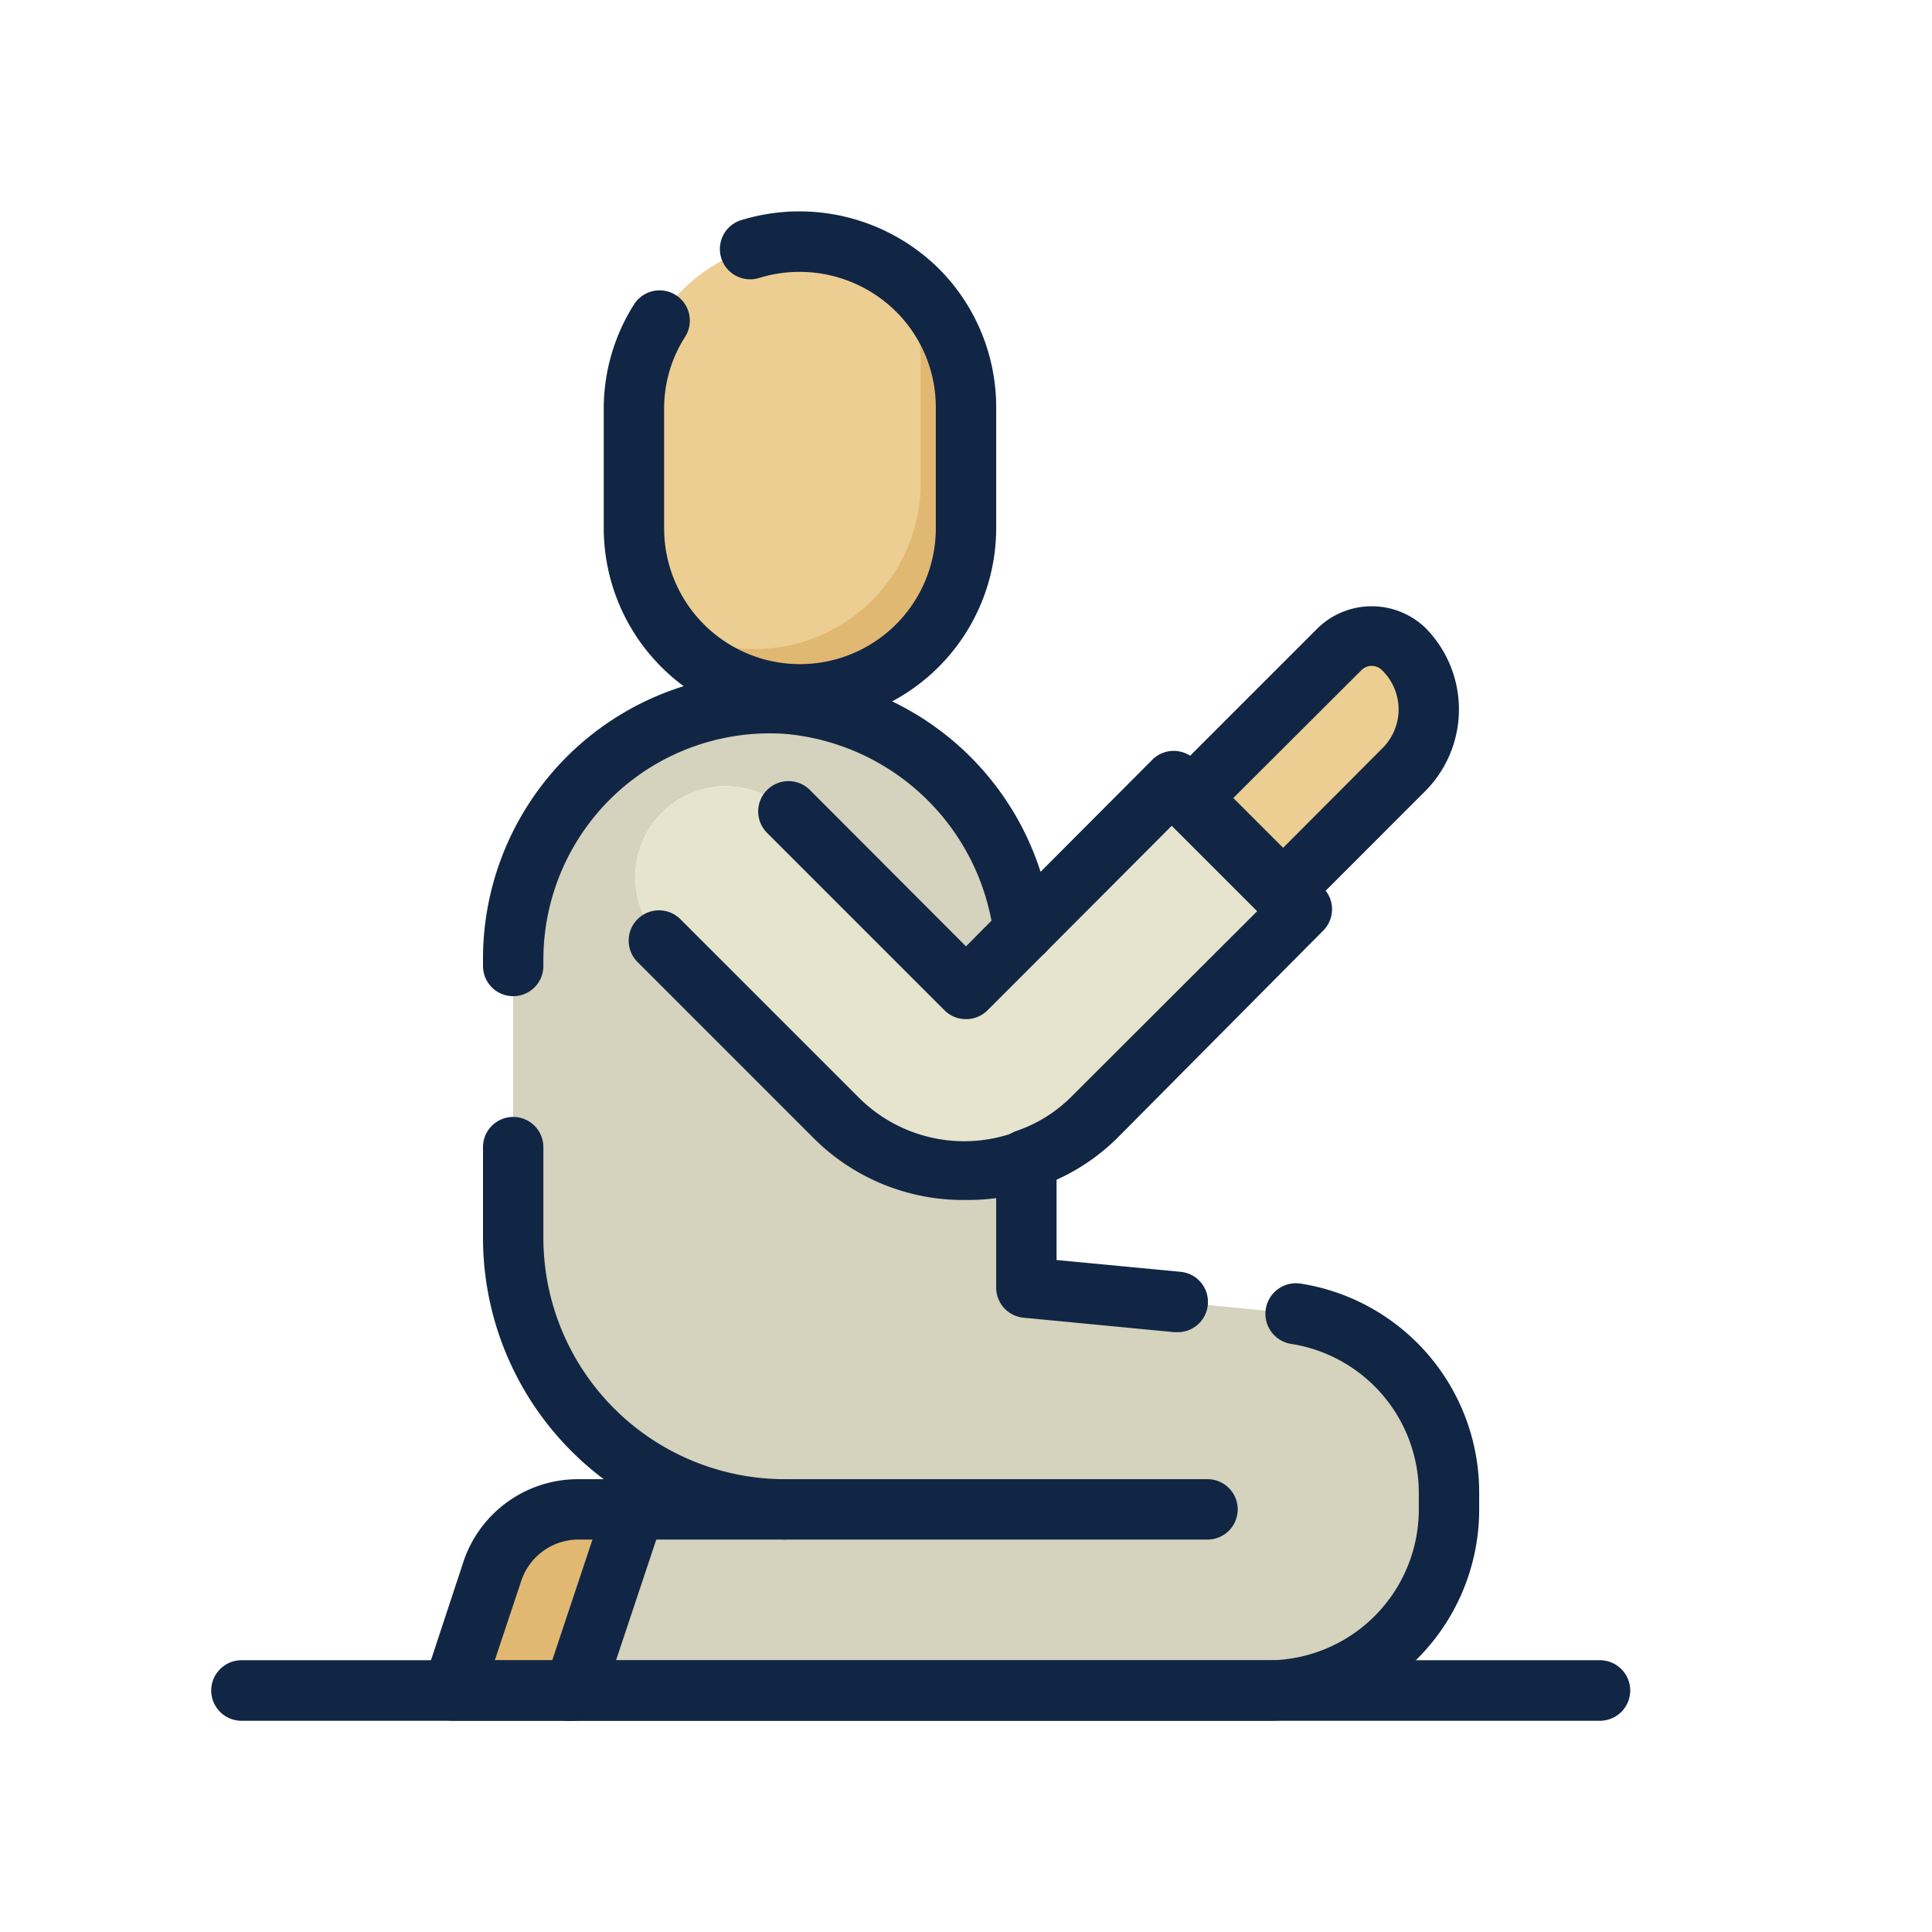 <svg xmlns="http://www.w3.org/2000/svg" viewBox="0 0 64 64" id="prayer">
  <path fill="#e1b872" d="M21,50l-2,6H15l1.32-4a3,3,0,0,1,2.84-2Z"></path>
  <path fill="#d5d2bd" d="M48,49.45V50a6,6,0,0,1-6,6H19l1.67-5L21,50h5a8.88,8.88,0,0,1-4.11-1A9,9,0,0,1,17,41V31.79a8.5,8.5,0,0,1,9.07-8.48,8.64,8.64,0,0,1,7.84,7.54L32,32.76,26.24,27A3,3,0,1,0,22,31.24L27.76,37A6,6,0,0,0,34,38.41v4.24l8.58.83A6,6,0,0,1,48,49.45Z"></path>
  <path fill="#e1b872" d="M32,13.5v4a5.5,5.5,0,0,1-10.07,3.07A5.56,5.56,0,0,1,21,17.5v-4A5.5,5.5,0,0,1,26.5,8a5.56,5.56,0,0,1,3.07.93,5.92,5.92,0,0,1,.82.68A5.49,5.49,0,0,1,32,13.5Z"></path>
  <path fill="#ecce93" d="M30.5,12v4A5.5,5.5,0,0,1,25,21.5a5.56,5.56,0,0,1-3.07-.93A5.56,5.56,0,0,1,21,17.5v-4A5.5,5.5,0,0,1,26.5,8a5.56,5.56,0,0,1,3.07.93A5.56,5.56,0,0,1,30.5,12Z"></path>
  <path fill="#c1bdab" d="M41,50a1,1,0,0,1-1,1H20.67L21,50h5a8.88,8.88,0,0,1-4.11-1H40A1,1,0,0,1,41,50Z"></path>
  <path fill="#5d8977" d="M53,57H8a1,1,0,0,1,0-2H53a1,1,0,0,1,0,2Z"></path>
  <path fill="#e7e4cd" d="M43.12,30.12,36.24,37A5.86,5.86,0,0,1,34,38.41,6,6,0,0,1,27.76,37L22,31.24A3,3,0,1,1,26.24,27L32,32.76l1.91-1.91,5-5,.56.56-.06.06,3.06,3.06.06-.06Z"></path>
  <path fill="#ecce93" d="M47.32,23.5a2.82,2.82,0,0,1-.82,2l-4.06,4.06L39.38,26.5l5-5a1.49,1.49,0,0,1,2.12,0A2.82,2.82,0,0,1,47.32,23.5Z"></path>
  <path fill="#112644" d="M39,44.13h-.1l-5-.48a1,1,0,0,1-.9-1V38.41a1,1,0,0,1,.68-.95,4.73,4.73,0,0,0,1.85-1.17l6.18-6.17-2.83-2.83-4.26,4.27a1,1,0,0,1-1.7-.57A7.64,7.64,0,0,0,26,24.31a7.5,7.5,0,0,0-8,7.48V32a1,1,0,0,1-2,0v-.21a9.46,9.46,0,0,1,18.47-2.91l3.7-3.71a1,1,0,0,1,1.42,0l4.24,4.24a1,1,0,0,1,0,1.42L37,37.71a6.89,6.89,0,0,1-2,1.37v2.66l4.1.39a1,1,0,0,1,.91,1.1A1,1,0,0,1,39,44.13Z"></path>
  <path fill="#112644" d="M42 57H15a1 1 0 0 1-.81-.42 1 1 0 0 1-.14-.9l1.32-4A4 4 0 0 1 19.16 49H20a10 10 0 0 1-4-8V38a1 1 0 0 1 2 0v3a8 8 0 0 0 8 8 1 1 0 0 1 0 2H19.16a2 2 0 0 0-1.89 1.36L16.39 55H42a5 5 0 0 0 5-5v-.55a5 5 0 0 0-4.22-4.93 1 1 0 1 1 .3-2A7 7 0 0 1 49 49.45V50A7 7 0 0 1 42 57zM26.5 24A6.51 6.51 0 0 1 20 17.5v-4a6.44 6.44 0 0 1 1-3.41 1 1 0 1 1 1.7 1.06A4.4 4.4 0 0 0 22 13.5v4a4.5 4.5 0 0 0 9 0v-4a4.47 4.47 0 0 0-1.32-3.18 4.54 4.54 0 0 0-4.54-1.11 1 1 0 0 1-.58-1.92A6.57 6.57 0 0 1 31.1 8.9 6.49 6.49 0 0 1 33 13.5v4A6.51 6.51 0 0 1 26.5 24z"></path>
  <path fill="#112644" d="M40 51H26a1 1 0 0 1 0-2H40a1 1 0 0 1 0 2zM19 57a1.25 1.25 0 0 1-.32 0 1 1 0 0 1-.63-1.27l2-6a1 1 0 1 1 1.9.64l-2 6A1 1 0 0 1 19 57zM32 39.75a7 7 0 0 1-5-2l-5.88-5.88a1 1 0 0 1 1.42-1.42l5.88 5.88a4.94 4.94 0 0 0 5.2 1.18 1 1 0 0 1 .66 1.88A6.86 6.86 0 0 1 32 39.75zM32 33.76a1 1 0 0 1-.71-.29l-5.88-5.88a1 1 0 0 1 1.42-1.42L32 31.35l1.2-1.21a1 1 0 0 1 1.42 1.42l-1.91 1.91A1 1 0 0 1 32 33.76zM42.44 30.56a1 1 0 0 1-.71-.29l-3.06-3.06a1 1 0 0 1 0-1.42l5-5a2.57 2.57 0 0 1 3.54 0 3.84 3.84 0 0 1 0 5.42l-4.06 4.06A1 1 0 0 1 42.44 30.56zM40.79 26.5l1.65 1.65 3.35-3.36a1.81 1.81 0 0 0 0-2.58.48.48 0 0 0-.7 0z"></path>
  <path fill="#112644" d="M53,57H8a1,1,0,0,1,0-2H53a1,1,0,0,1,0,2Z"></path>
</svg>

